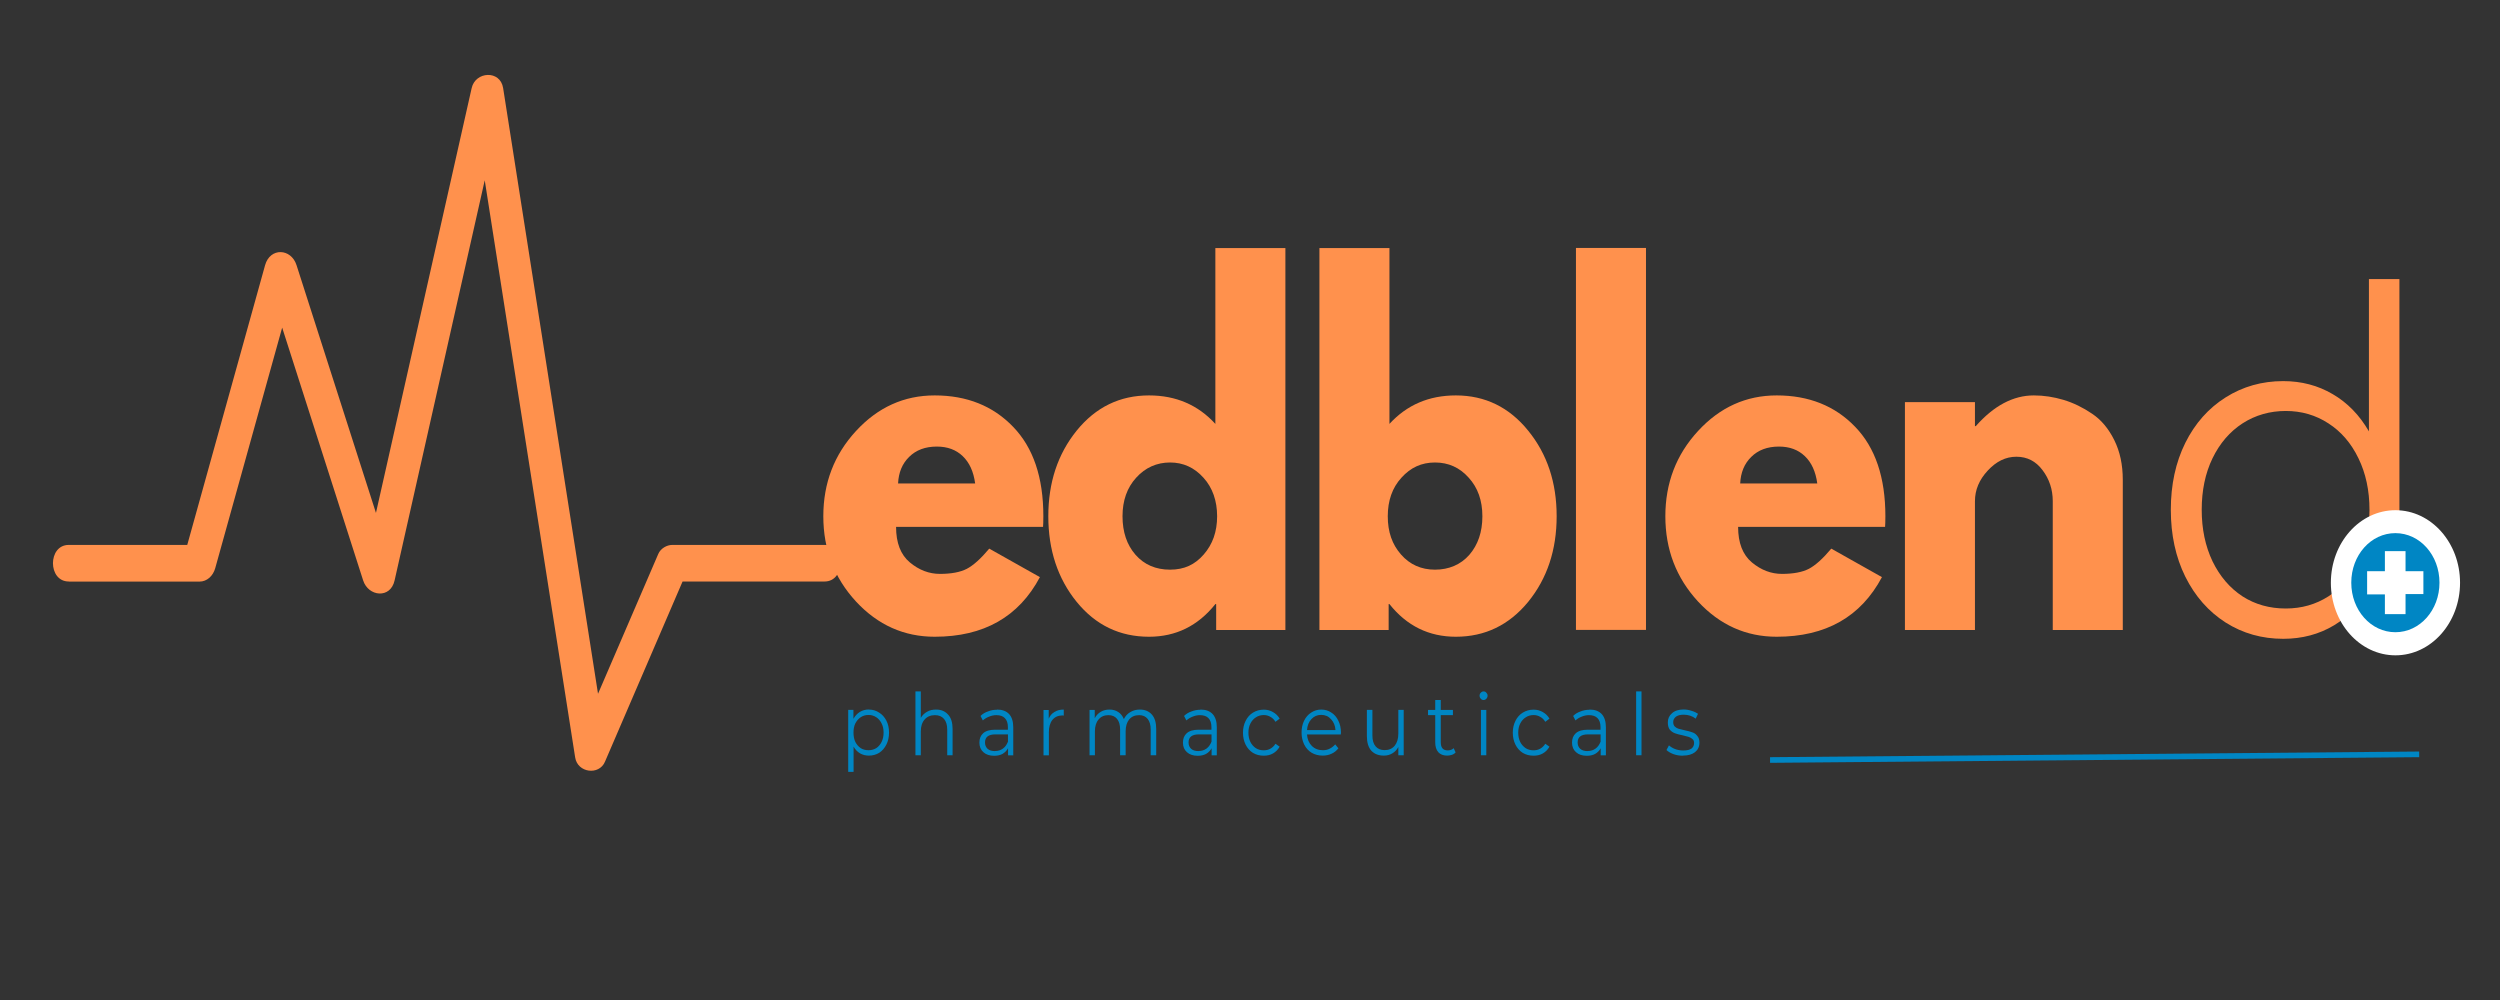 <?xml version="1.0" encoding="utf-8"?>
<svg id="Layer_1" data-name="Layer 1" xmlns="http://www.w3.org/2000/svg" viewBox="2.486 172.805 488.19 177.389" xmlns:bx="https://boxy-svg.com" width="500px" height="200px" preserveAspectRatio="none"><rect x="2.486" y="172.805" width="488.19" height="177.389" fill="#333333" stroke="none"/><defs><style>
      .cls-1, .cls-2 {
        fill: none;
      }

      .cls-2 {
        stroke: #0086c4;
        stroke-miterlimit: 4;
        stroke-width: 1px;
      }

      .cls-3 {
        fill: #ff914d;
      }

      .cls-4 {
        clip-path: url(#clippath-1);
      }

      .cls-5 {
        clip-path: url(#clippath-3);
      }

      .cls-6 {
        clip-path: url(#clippath-2);
      }

      .cls-7 {
        fill: #fff;
      }

      .cls-8 {
        fill: #0086c4;
      }

      .cls-9 {
        clip-path: url(#clippath);
      }
    </style><clipPath id="clippath"><rect class="cls-1" x="100" y="200.69" width="98.67" height="77.97"/></clipPath><clipPath id="clippath-1"><rect class="cls-1" x="384.61" y="249.66" width="16.14" height="16.14"/></clipPath><clipPath id="clippath-2"><circle class="cls-1" cx="392.68" cy="257.73" r="8.07"/></clipPath><clipPath id="clippath-3"><rect class="cls-1" x="387.16" y="252.21" width="11" height="11"/></clipPath><bx:export><bx:file format="svg"/></bx:export></defs><g class="cls-9" style="" transform="matrix(1.563, 0, 0, 1.595, -143.498, -134.898)"><path class="cls-3" d="M102.03,257.6h16.3c.93,0,1.69-.63,1.96-1.49,3.4-10.86,6.79-21.73,10.19-32.6h-3.93c4.07,11.32,8.15,22.64,12.22,33.96.65,1.8,3.41,2.08,3.93,0,4.53-17.89,9.06-35.77,13.58-53.66h-3.93c4.3,24.45,8.6,48.9,12.91,73.35.3,1.71,2.98,2.02,3.72.48,3.27-6.76,6.54-13.52,9.81-20.28.82-1.68-2.53.23-.33.23h17.96c2.63,0,2.63-4.07,0-4.07h-19.02c-.68,0-1.46.38-1.76,1.01-3.4,7.02-6.79,14.04-10.19,21.05,1.24.17,2.48.33,3.72.49l-12.91-73.36c-.36-2.03-3.46-1.86-3.93,0-4.53,17.89-9.05,35.78-13.58,53.66h3.93c-4.08-11.32-8.15-22.64-12.23-33.96-.67-1.88-3.3-2-3.93,0-3.4,10.87-6.79,21.74-10.19,32.6.65-.5,1.31-.99,1.96-1.49h-16.3c-2.63,0-2.63,4.07,0,4.07Z"/></g><path class="cls-3" d="M 206.197 266.265 L 177.468 266.265 C 177.468 269.104 178.358 271.209 180.172 272.581 C 181.97 273.937 183.923 274.607 186.033 274.607 C 188.252 274.607 189.988 274.304 191.27 273.714 C 192.551 273.107 194.02 271.911 195.662 270.125 L 205.555 275.181 C 201.428 282.231 194.584 285.756 185.003 285.756 C 179.031 285.756 173.904 283.682 169.638 279.503 C 165.385 275.309 163.261 270.285 163.261 264.383 C 163.261 258.481 165.385 253.458 169.638 249.264 C 173.904 245.052 179.031 242.947 185.003 242.947 C 191.27 242.947 196.38 244.797 200.304 248.498 C 204.258 252.198 206.228 257.493 206.228 264.383 C 206.228 265.34 206.197 265.962 206.166 266.282 L 206.197 266.265 Z M 177.859 258.562 L 192.91 258.562 C 192.598 256.456 191.786 254.845 190.472 253.713 C 189.174 252.581 187.487 252.022 185.424 252.022 C 183.157 252.022 181.36 252.643 180.016 253.857 C 178.671 255.053 177.952 256.631 177.859 258.577 L 177.859 258.562 Z" style=""/><path class="cls-3" d="M 212.729 279.566 C 209.04 275.436 207.196 270.364 207.196 264.383 C 207.196 258.403 209.04 253.346 212.729 249.199 C 216.449 245.035 221.154 242.947 226.859 242.947 C 232.111 242.947 236.44 244.638 239.817 248.003 L 239.817 216.805 L 253.493 216.805 L 253.493 284.558 L 239.974 284.558 L 239.974 279.965 L 239.817 279.965 C 236.426 283.825 232.111 285.756 226.859 285.756 C 221.139 285.756 216.435 283.699 212.729 279.566 Z M 224.358 257.541 C 222.577 259.311 221.686 261.593 221.686 264.383 C 221.686 267.174 222.53 269.455 224.233 271.225 C 225.937 272.979 228.188 273.857 230.971 273.857 C 233.752 273.857 235.831 272.964 237.55 271.161 C 239.285 269.359 240.16 267.111 240.16 264.383 C 240.16 261.656 239.269 259.311 237.489 257.541 C 235.706 255.739 233.534 254.845 230.971 254.845 C 228.407 254.845 226.14 255.739 224.358 257.541 Z" style=""/><path class="cls-3" d="M 300.901 249.199 C 304.621 253.346 306.463 258.403 306.463 264.383 C 306.463 270.364 304.604 275.436 300.901 279.566 C 297.181 283.682 292.475 285.756 286.771 285.756 C 281.517 285.756 277.188 283.825 273.812 279.965 L 273.656 279.965 L 273.656 284.558 L 260.137 284.558 L 260.137 216.805 L 273.812 216.805 L 273.812 248.003 C 277.204 244.638 281.517 242.947 286.771 242.947 C 292.475 242.947 297.195 245.035 300.901 249.199 Z M 289.412 271.225 C 291.1 269.455 291.96 267.174 291.96 264.383 C 291.96 261.593 291.069 259.311 289.286 257.541 C 287.521 255.739 285.332 254.845 282.707 254.845 C 280.081 254.845 277.939 255.739 276.157 257.541 C 274.376 259.311 273.484 261.593 273.484 264.383 C 273.484 267.174 274.344 269.375 276.063 271.161 C 277.797 272.964 280.017 273.857 282.707 273.857 C 285.395 273.857 287.724 272.979 289.412 271.225 Z" style=""/><path class="cls-3" d="M 310.231 284.542 L 310.231 216.789 L 323.907 216.789 L 323.907 284.542 L 310.231 284.542 Z" style=""/><path class="cls-3" d="M 370.625 266.265 L 341.898 266.265 C 341.898 269.104 342.788 271.209 344.601 272.581 C 346.399 273.937 348.353 274.607 350.463 274.607 C 352.682 274.607 354.417 274.304 355.7 273.714 C 356.98 273.107 358.45 271.911 360.091 270.125 L 369.985 275.181 C 365.858 282.231 359.014 285.756 349.431 285.756 C 343.461 285.756 338.335 283.682 334.067 279.503 C 329.815 275.309 327.689 270.285 327.689 264.383 C 327.689 258.481 329.815 253.458 334.067 249.264 C 338.335 245.052 343.461 242.947 349.431 242.947 C 355.7 242.947 360.81 244.797 364.733 248.498 C 368.688 252.198 370.657 257.493 370.657 264.383 C 370.657 265.34 370.625 265.962 370.595 266.282 L 370.625 266.265 Z M 342.304 258.562 L 357.356 258.562 C 357.043 256.456 356.23 254.845 354.918 253.713 C 353.62 252.581 351.932 252.022 349.87 252.022 C 347.603 252.022 345.806 252.643 344.461 253.857 C 343.116 255.053 342.399 256.631 342.304 258.577 L 342.304 258.562 Z" style=""/><path class="cls-3" d="M 374.472 284.542 L 374.472 244.143 L 388.147 244.143 L 388.147 248.402 L 388.303 248.402 C 391.837 244.765 395.618 242.947 399.635 242.947 C 401.59 242.947 403.527 243.218 405.466 243.744 C 407.388 244.272 409.248 245.1 411.03 246.2 C 412.811 247.284 414.25 248.848 415.36 250.889 C 416.47 252.916 417.016 255.26 417.016 257.939 L 417.016 284.558 L 403.34 284.558 L 403.34 261.703 C 403.34 259.63 402.668 257.796 401.355 256.218 C 400.058 254.622 398.338 253.824 396.244 253.824 C 394.15 253.824 392.305 254.654 390.648 256.28 C 388.976 257.908 388.147 259.709 388.147 261.703 L 388.147 284.558 L 374.472 284.558 L 374.472 284.542 Z" style=""/><path class="cls-3" d="M 471.034 222.292 L 471.034 285.691 L 465.329 285.691 L 465.329 276.824 C 463.547 279.837 461.188 282.135 458.264 283.73 C 455.342 285.324 452.028 286.122 448.339 286.122 C 444.213 286.122 440.462 285.166 437.1 283.235 C 433.756 281.289 431.13 278.578 429.223 275.102 C 427.333 271.624 426.395 267.669 426.395 263.234 C 426.395 258.8 427.333 254.829 429.223 251.368 C 431.13 247.892 433.756 245.212 437.1 243.298 C 440.462 241.369 444.213 240.41 448.339 240.41 C 451.903 240.41 455.107 241.176 457.984 242.708 C 460.859 244.223 463.235 246.425 465.08 249.327 L 465.08 222.308 L 471.034 222.308 L 471.034 222.292 Z M 448.839 280.747 C 451.919 280.747 454.701 280.03 457.17 278.594 C 459.656 277.126 461.609 275.069 463.032 272.374 C 464.469 269.693 465.188 266.648 465.188 263.234 C 465.188 259.822 464.469 256.775 463.032 254.095 C 461.609 251.417 459.656 249.36 457.17 247.908 C 454.701 246.441 451.919 245.706 448.839 245.706 C 445.761 245.706 442.9 246.441 440.399 247.908 C 437.929 249.36 435.976 251.417 434.538 254.095 C 433.115 256.775 432.428 259.822 432.428 263.234 C 432.428 266.648 433.131 269.693 434.538 272.374 C 435.976 275.054 437.929 277.126 440.399 278.594 C 442.884 280.045 445.713 280.747 448.839 280.747 Z" style=""/><path class="cls-8" d="M 172.153 298.674 C 172.889 298.674 173.56 298.85 174.139 299.201 C 174.749 299.535 175.216 300.014 175.577 300.637 C 175.921 301.258 176.093 301.959 176.093 302.757 C 176.093 303.556 175.921 304.273 175.577 304.878 C 175.233 305.501 174.765 305.995 174.17 306.346 C 173.575 306.68 172.903 306.841 172.153 306.841 C 171.513 306.841 170.95 306.713 170.435 306.442 C 169.919 306.171 169.496 305.772 169.169 305.245 L 169.169 309.728 L 168.12 309.728 L 168.12 298.722 L 169.138 298.722 L 169.138 300.317 C 169.466 299.79 169.888 299.377 170.403 299.089 C 170.918 298.802 171.513 298.66 172.169 298.66 L 172.153 298.674 Z M 172.092 305.884 C 172.622 305.884 173.138 305.772 173.592 305.518 C 174.045 305.245 174.389 304.878 174.638 304.417 C 174.906 303.938 175.03 303.381 175.03 302.757 C 175.03 302.136 174.906 301.592 174.638 301.131 C 174.389 300.668 174.045 300.301 173.592 300.031 C 173.138 299.76 172.638 299.631 172.092 299.631 C 171.528 299.631 171.013 299.76 170.56 300.031 C 170.123 300.301 169.779 300.668 169.512 301.131 C 169.262 301.592 169.153 302.152 169.153 302.757 C 169.153 303.365 169.262 303.938 169.512 304.417 C 169.779 304.878 170.123 305.245 170.56 305.518 C 171.013 305.772 171.513 305.884 172.092 305.884 Z" style=""/><path class="cls-8" d="M 185.283 298.674 C 186.268 298.674 187.049 298.978 187.628 299.568 C 188.222 300.142 188.503 301.003 188.503 302.12 L 188.503 306.776 L 187.456 306.776 L 187.456 302.232 C 187.456 301.386 187.237 300.764 186.831 300.334 C 186.408 299.887 185.83 299.664 185.064 299.664 C 184.221 299.664 183.548 299.918 183.048 300.43 C 182.548 300.939 182.298 301.657 182.298 302.55 L 182.298 306.776 L 181.251 306.776 L 181.251 295.453 L 182.298 295.453 L 182.298 300.142 C 182.595 299.68 183 299.329 183.502 299.073 C 184.002 298.802 184.58 298.674 185.268 298.674 L 185.283 298.674 Z" style=""/><path class="cls-8" d="M 197.162 298.674 C 198.209 298.674 198.991 298.946 199.539 299.472 C 200.069 299.998 200.35 300.78 200.35 301.801 L 200.35 306.793 L 199.335 306.793 L 199.335 305.534 C 199.085 305.963 198.726 306.283 198.256 306.538 C 197.804 306.76 197.256 306.872 196.63 306.872 C 195.74 306.872 195.037 306.664 194.521 306.235 C 194.005 305.821 193.739 305.261 193.739 304.544 C 193.739 303.826 193.974 303.3 194.459 302.886 C 194.958 302.47 195.74 302.248 196.802 302.248 L 199.304 302.248 L 199.304 301.784 C 199.304 301.083 199.101 300.54 198.71 300.189 C 198.334 299.839 197.787 299.664 197.053 299.664 C 196.552 299.664 196.068 299.76 195.615 299.935 C 195.162 300.094 194.756 300.317 194.412 300.604 L 193.958 299.806 C 194.349 299.456 194.817 299.185 195.395 299.01 C 195.959 298.802 196.537 298.706 197.162 298.706 L 197.162 298.674 Z M 196.802 306.027 C 197.396 306.027 197.897 305.884 198.334 305.596 C 198.772 305.309 199.085 304.894 199.319 304.369 L 199.319 303.077 L 196.849 303.077 C 195.506 303.077 194.834 303.556 194.834 304.511 C 194.834 304.974 195.006 305.357 195.349 305.644 C 195.692 305.917 196.177 306.043 196.818 306.043 L 196.802 306.027 Z" style=""/><path class="cls-8" d="M 207.275 300.301 C 207.509 299.775 207.884 299.377 208.384 299.105 C 208.885 298.818 209.494 298.674 210.214 298.674 L 210.214 299.744 L 209.979 299.712 C 209.136 299.712 208.462 299.983 207.994 300.508 C 207.54 301.02 207.305 301.753 207.305 302.709 L 207.305 306.793 L 206.259 306.793 L 206.259 298.753 L 207.275 298.753 L 207.275 300.317 L 207.275 300.301 Z" style=""/><path class="cls-8" d="M 225.077 298.674 C 226.078 298.674 226.859 298.978 227.423 299.568 C 227.985 300.142 228.266 301.003 228.266 302.12 L 228.266 306.776 L 227.188 306.776 L 227.188 302.232 C 227.188 301.386 226.984 300.764 226.594 300.334 C 226.202 299.887 225.655 299.664 224.937 299.664 C 224.109 299.664 223.452 299.918 222.983 300.43 C 222.53 300.939 222.296 301.657 222.296 302.55 L 222.296 306.776 L 221.217 306.776 L 221.217 302.232 C 221.217 301.386 221.013 300.764 220.624 300.334 C 220.232 299.887 219.67 299.664 218.934 299.664 C 218.122 299.664 217.482 299.918 217.013 300.43 C 216.528 300.939 216.294 301.657 216.294 302.55 L 216.294 306.776 L 215.246 306.776 L 215.246 298.738 L 216.263 298.738 L 216.263 300.205 C 216.543 299.727 216.934 299.345 217.434 299.073 C 217.935 298.802 218.513 298.674 219.154 298.674 C 219.795 298.674 220.373 298.818 220.841 299.105 C 221.342 299.393 221.702 299.822 221.952 300.366 C 222.233 299.839 222.64 299.423 223.187 299.136 C 223.718 298.834 224.344 298.674 225.046 298.674 L 225.077 298.674 Z" style=""/><path class="cls-8" d="M 236.911 298.674 C 237.957 298.674 238.739 298.946 239.285 299.472 C 239.817 299.998 240.098 300.78 240.098 301.801 L 240.098 306.793 L 239.082 306.793 L 239.082 305.534 C 238.832 305.963 238.473 306.283 238.004 306.538 C 237.55 306.76 237.004 306.872 236.378 306.872 C 235.487 306.872 234.784 306.664 234.268 306.235 C 233.752 305.821 233.487 305.261 233.487 304.544 C 233.487 303.826 233.721 303.3 234.206 302.886 C 234.706 302.47 235.487 302.248 236.55 302.248 L 239.052 302.248 L 239.052 301.784 C 239.052 301.083 238.848 300.54 238.456 300.189 C 238.082 299.839 237.534 299.664 236.8 299.664 C 236.299 299.664 235.816 299.76 235.362 299.935 C 234.908 300.094 234.502 300.317 234.158 300.604 L 233.706 299.806 C 234.097 299.456 234.564 299.185 235.143 299.01 C 235.706 298.802 236.284 298.706 236.911 298.706 L 236.911 298.674 Z M 236.55 306.027 C 237.144 306.027 237.644 305.884 238.082 305.596 C 238.519 305.309 238.832 304.894 239.066 304.369 L 239.066 303.077 L 236.598 303.077 C 235.253 303.077 234.58 303.556 234.58 304.511 C 234.58 304.974 234.753 305.357 235.097 305.644 C 235.441 305.917 235.925 306.043 236.566 306.043 L 236.55 306.027 Z" style=""/><path class="cls-8" d="M 249.273 306.857 C 248.492 306.857 247.788 306.697 247.163 306.362 C 246.553 306.011 246.068 305.518 245.724 304.894 C 245.381 304.257 245.209 303.556 245.209 302.774 C 245.209 301.992 245.381 301.306 245.724 300.684 C 246.068 300.047 246.553 299.552 247.163 299.217 C 247.788 298.866 248.492 298.69 249.273 298.69 C 249.945 298.69 250.538 298.834 251.071 299.121 C 251.602 299.393 252.056 299.775 252.369 300.285 L 251.555 300.845 C 251.29 300.446 250.945 300.142 250.538 299.951 C 250.149 299.744 249.727 299.648 249.273 299.648 C 248.71 299.648 248.195 299.775 247.741 300.047 C 247.289 300.301 246.929 300.668 246.664 301.147 C 246.397 301.609 246.272 302.167 246.272 302.774 C 246.272 303.381 246.397 303.954 246.664 304.433 C 246.929 304.894 247.289 305.261 247.741 305.534 C 248.195 305.788 248.694 305.901 249.273 305.901 C 249.727 305.901 250.149 305.821 250.538 305.628 C 250.945 305.422 251.29 305.135 251.555 304.736 L 252.369 305.261 C 252.04 305.788 251.602 306.187 251.071 306.458 C 250.555 306.729 249.945 306.857 249.273 306.857 Z" style=""/><path class="cls-8" d="M 264.294 303.092 L 257.713 303.092 C 257.776 303.938 258.089 304.607 258.652 305.119 C 259.213 305.628 259.933 305.884 260.808 305.884 C 261.309 305.884 261.746 305.805 262.137 305.613 C 262.543 305.438 262.903 305.182 263.216 304.847 L 263.84 305.55 C 263.465 305.979 263.028 306.298 262.511 306.506 C 261.997 306.729 261.417 306.841 260.793 306.841 C 259.981 306.841 259.276 306.68 258.635 306.346 C 257.995 305.995 257.51 305.501 257.167 304.878 C 256.822 304.241 256.65 303.539 256.65 302.757 C 256.65 301.975 256.807 301.29 257.135 300.668 C 257.479 300.031 257.948 299.535 258.542 299.201 C 259.135 298.85 259.777 298.674 260.495 298.674 C 261.214 298.674 261.887 298.85 262.45 299.201 C 263.044 299.535 263.497 300.014 263.825 300.637 C 264.169 301.258 264.34 301.959 264.34 302.757 L 264.31 303.092 L 264.294 303.092 Z M 260.48 299.615 C 259.713 299.615 259.073 299.871 258.557 300.381 C 258.057 300.875 257.776 301.514 257.713 302.311 L 263.278 302.311 C 263.216 301.514 262.917 300.875 262.403 300.381 C 261.902 299.871 261.261 299.615 260.48 299.615 Z" style=""/><path class="cls-8" d="M 276.595 298.738 L 276.595 306.776 L 275.547 306.776 L 275.547 305.309 C 275.267 305.805 274.875 306.171 274.376 306.442 C 273.891 306.713 273.343 306.841 272.718 306.841 C 271.687 306.841 270.873 306.554 270.28 305.979 C 269.686 305.373 269.405 304.511 269.405 303.381 L 269.405 298.722 L 270.484 298.722 L 270.484 303.269 C 270.484 304.112 270.686 304.752 271.108 305.198 C 271.515 305.644 272.108 305.868 272.875 305.868 C 273.703 305.868 274.344 305.613 274.828 305.102 C 275.298 304.576 275.547 303.858 275.547 302.949 L 275.547 298.722 L 276.626 298.722 L 276.595 298.738 Z" style=""/><path class="cls-8" d="M 286.723 306.283 C 286.52 306.49 286.27 306.634 285.973 306.713 C 285.692 306.793 285.379 306.841 285.066 306.841 C 284.331 306.841 283.753 306.634 283.347 306.235 C 282.956 305.821 282.753 305.23 282.753 304.511 L 282.753 299.664 L 281.346 299.664 L 281.346 298.738 L 282.753 298.738 L 282.753 296.983 L 283.832 296.983 L 283.832 298.738 L 286.207 298.738 L 286.207 299.664 L 283.832 299.664 L 283.832 304.449 C 283.832 304.943 283.941 305.309 284.159 305.55 C 284.394 305.805 284.754 305.917 285.207 305.917 C 285.425 305.917 285.629 305.884 285.832 305.821 C 286.051 305.756 286.223 305.66 286.348 305.518 L 286.738 306.283 L 286.723 306.283 Z" style=""/><path class="cls-8" d="M 291.678 298.738 L 292.725 298.738 L 292.725 306.776 L 291.678 306.776 L 291.678 298.738 Z M 292.194 296.983 C 291.975 296.983 291.787 296.904 291.647 296.745 C 291.49 296.6 291.413 296.411 291.413 296.218 C 291.413 295.995 291.49 295.819 291.647 295.692 C 291.787 295.549 291.975 295.453 292.194 295.453 C 292.412 295.453 292.6 295.533 292.741 295.692 C 292.881 295.819 292.976 295.995 292.976 296.186 C 292.976 296.411 292.897 296.6 292.741 296.745 C 292.584 296.904 292.397 296.983 292.194 296.983 Z" style=""/><path class="cls-8" d="M 301.963 306.857 C 301.181 306.857 300.478 306.697 299.852 306.362 C 299.243 306.011 298.758 305.518 298.414 304.894 C 298.07 304.257 297.898 303.556 297.898 302.774 C 297.898 301.992 298.07 301.306 298.414 300.684 C 298.758 300.047 299.243 299.552 299.852 299.217 C 300.478 298.866 301.181 298.69 301.963 298.69 C 302.635 298.69 303.228 298.834 303.76 299.121 C 304.292 299.393 304.745 299.775 305.058 300.285 L 304.245 300.845 C 303.979 300.446 303.635 300.142 303.228 299.951 C 302.838 299.744 302.416 299.648 301.963 299.648 C 301.4 299.648 300.884 299.775 300.43 300.047 C 299.979 300.301 299.618 300.668 299.352 301.147 C 299.087 301.609 298.961 302.167 298.961 302.774 C 298.961 303.381 299.087 303.954 299.352 304.433 C 299.618 304.894 299.979 305.261 300.43 305.534 C 300.884 305.788 301.384 305.901 301.963 305.901 C 302.416 305.901 302.838 305.821 303.228 305.628 C 303.635 305.422 303.979 305.135 304.245 304.736 L 305.058 305.261 C 304.729 305.788 304.292 306.187 303.76 306.458 C 303.244 306.729 302.635 306.857 301.963 306.857 Z" style=""/><path class="cls-8" d="M 312.888 298.674 C 313.935 298.674 314.717 298.946 315.264 299.472 C 315.795 299.998 316.077 300.78 316.077 301.801 L 316.077 306.793 L 315.061 306.793 L 315.061 305.534 C 314.811 305.963 314.451 306.283 313.982 306.538 C 313.528 306.76 312.981 306.872 312.357 306.872 C 311.465 306.872 310.763 306.664 310.247 306.235 C 309.732 305.821 309.465 305.261 309.465 304.544 C 309.465 303.826 309.7 303.3 310.183 302.886 C 310.684 302.47 311.465 302.248 312.528 302.248 L 315.029 302.248 L 315.029 301.784 C 315.029 301.083 314.825 300.54 314.435 300.189 C 314.061 299.839 313.513 299.664 312.778 299.664 C 312.278 299.664 311.793 299.76 311.341 299.935 C 310.887 300.094 310.482 300.317 310.137 300.604 L 309.684 299.806 C 310.075 299.456 310.543 299.185 311.121 299.01 C 311.685 298.802 312.263 298.706 312.888 298.706 L 312.888 298.674 Z M 312.528 306.027 C 313.122 306.027 313.623 305.884 314.061 305.596 C 314.498 305.309 314.811 304.894 315.045 304.369 L 315.045 303.077 L 312.575 303.077 C 311.232 303.077 310.559 303.556 310.559 304.511 C 310.559 304.974 310.731 305.357 311.075 305.644 C 311.419 305.917 311.903 306.043 312.544 306.043 L 312.528 306.027 Z" style=""/><path class="cls-8" d="M 321.985 295.453 L 323.032 295.453 L 323.032 306.776 L 321.985 306.776 L 321.985 295.453 Z" style=""/><path class="cls-8" d="M 331.112 306.857 C 330.472 306.857 329.877 306.776 329.284 306.586 C 328.69 306.377 328.236 306.139 327.908 305.852 L 328.393 305.023 C 328.721 305.293 329.127 305.518 329.628 305.692 C 330.128 305.852 330.644 305.931 331.191 305.931 C 331.91 305.931 332.441 305.821 332.785 305.596 C 333.129 305.357 333.301 305.023 333.301 304.592 C 333.301 304.305 333.207 304.082 333.004 303.922 C 332.802 303.748 332.551 303.619 332.254 303.523 C 331.973 303.443 331.581 303.348 331.112 303.252 C 330.472 303.14 329.972 303.013 329.581 302.886 C 329.191 302.757 328.847 302.55 328.565 302.248 C 328.3 301.944 328.174 301.514 328.174 300.955 C 328.174 300.285 328.441 299.744 328.986 299.329 C 329.519 298.882 330.284 298.66 331.27 298.66 C 331.784 298.66 332.301 298.738 332.802 298.898 C 333.317 299.026 333.738 299.217 334.067 299.423 L 333.613 300.285 C 332.957 299.822 332.176 299.584 331.27 299.584 C 330.597 299.584 330.081 299.712 329.737 299.951 C 329.394 300.205 329.222 300.508 329.222 300.907 C 329.222 301.226 329.315 301.466 329.519 301.673 C 329.721 301.849 329.956 301.992 330.238 302.071 C 330.534 302.136 330.941 302.232 331.441 302.342 C 332.066 302.454 332.567 302.583 332.942 302.709 C 333.332 302.821 333.661 303.028 333.926 303.348 C 334.209 303.635 334.348 304.034 334.348 304.544 C 334.348 305.261 334.051 305.821 333.473 306.235 C 332.911 306.634 332.113 306.841 331.098 306.841 L 331.112 306.857 Z" style=""/><path class="cls-2" d="M 348.134 307.622 L 474.895 306.618" style=""/><g class="cls-4" style="" transform="matrix(1.563, 0, 0, 1.595, -143.498, -134.898)"><g class="cls-6"><path class="cls-7" d="M384.61,249.66h16.14v16.14h-16.14v-16.14Z"/></g></g><g class="cls-5" style="" transform="matrix(1.563, 0, 0, 1.595, -143.498, -134.898)"><path class="cls-8" d="M398.18,257.72c0,3.06-2.45,5.51-5.51,5.51s-5.51-2.45-5.51-5.51,2.45-5.51,5.51-5.51,5.51,2.45,5.51,5.51ZM396.17,256.44h-2.23v-2.23h-2.58v2.23h-2.22v2.58h2.22v2.2h2.58v-2.23h2.23v-2.55Z"/></g></svg>